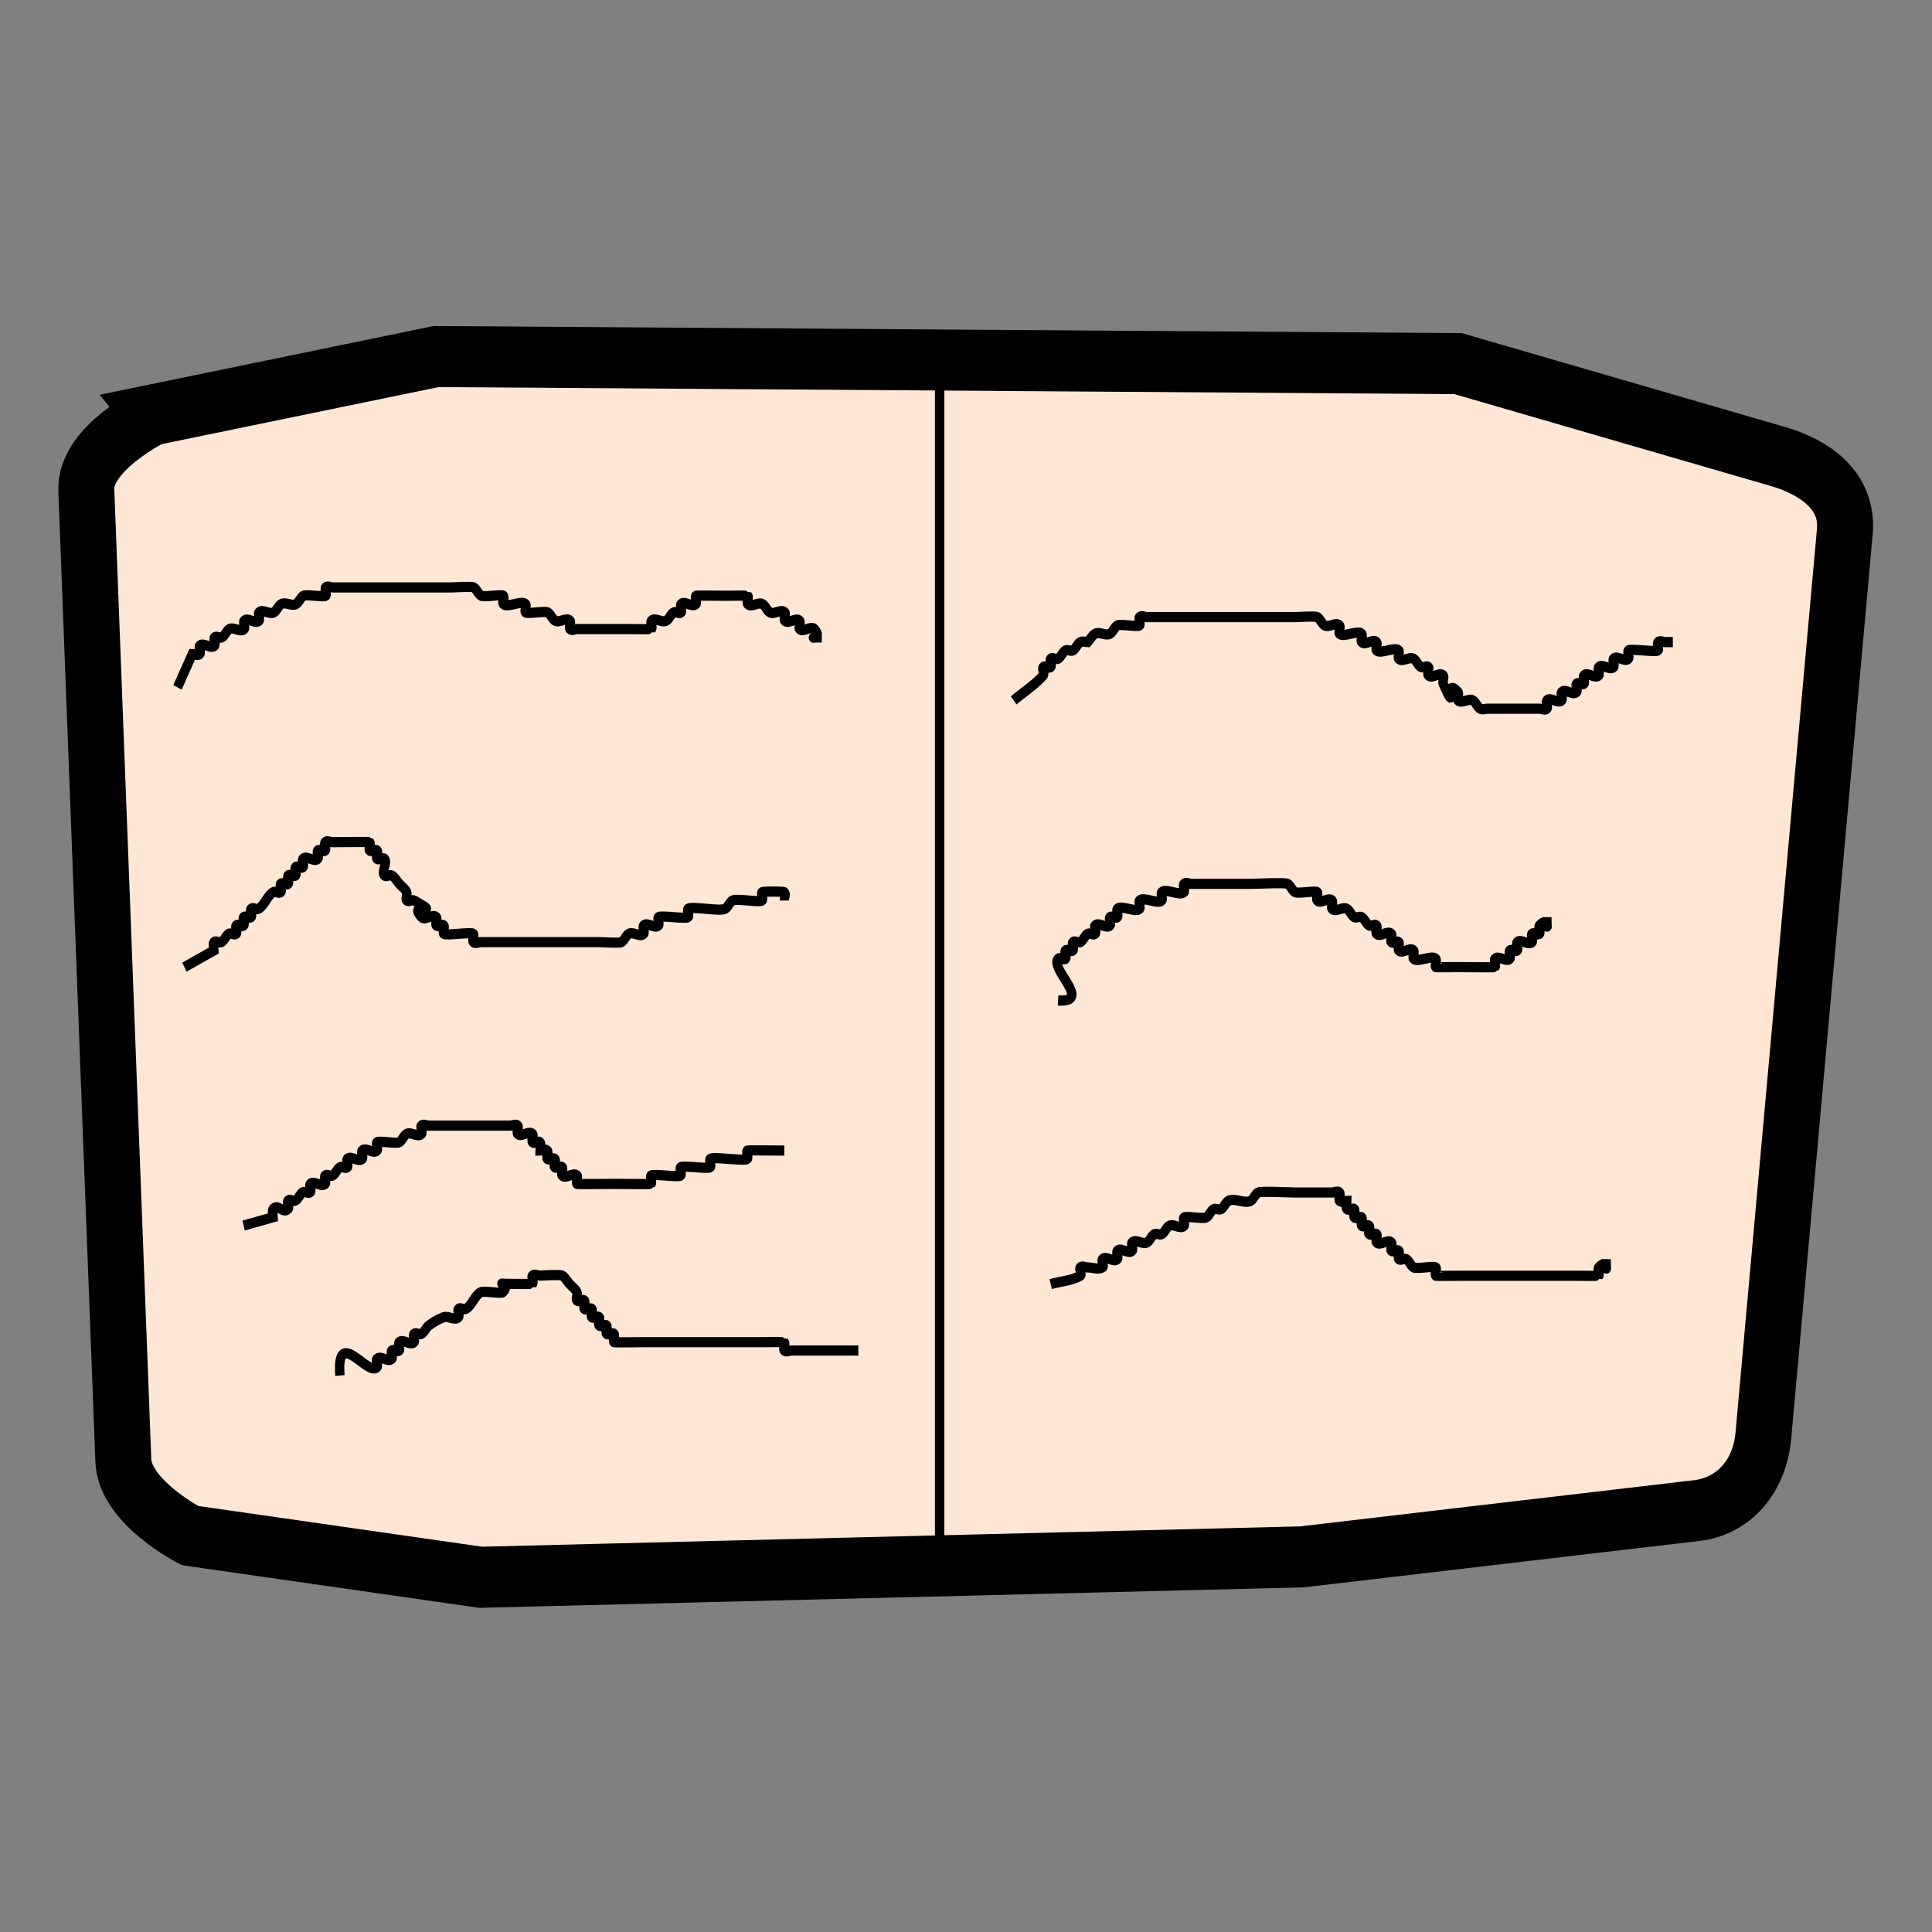 <?xml version="1.0" encoding="UTF-8" standalone="no"?>
<!-- Created with Inkscape (http://www.inkscape.org/) -->

<svg
   xmlns:dc="http://purl.org/dc/elements/1.1/"
   xmlns:cc="http://creativecommons.org/ns#"
   xmlns:rdf="http://www.w3.org/1999/02/22-rdf-syntax-ns#"
   xmlns:svg="http://www.w3.org/2000/svg"
   xmlns="http://www.w3.org/2000/svg"
   xmlns:sodipodi="http://sodipodi.sourceforge.net/DTD/sodipodi-0.dtd"
   xmlns:inkscape="http://www.inkscape.org/namespaces/inkscape"
   width="256"
   height="256"
   viewBox="0 0 67.733 67.733"
   version="1.1"
   id="svg8"
   inkscape:version="0.92.4 (5da689c313, 2019-01-14)"
   sodipodi:docname="Wikipedia - Kopie.svg"
   inkscape:export-filename="C:\Users\samu\Documents\Rainmeter\Skins\SearchBar_ReExtendable_2.01\@Resources\plugins\wikipedia\icon\png\256x256.png"
   inkscape:export-xdpi="96"
   inkscape:export-ydpi="96">
  <rect x="0" y="0" width="67.733" height="67.733" fill="#808080" stroke="none"/>
  <defs
     id="defs2" />
  <sodipodi:namedview
     id="base"
     pagecolor="#ffffff"
     bordercolor="#666666"
     borderopacity="1.0"
     inkscape:pageopacity="0.0"
     inkscape:pageshadow="2"
     inkscape:zoom="1.2439613"
     inkscape:cx="-43.360852"
     inkscape:cy="82.847264"
     inkscape:document-units="px"
     inkscape:current-layer="layer1"
     showgrid="false"
     inkscape:window-width="1920"
     inkscape:window-height="1018"
     inkscape:window-x="-8"
     inkscape:window-y="-8"
     inkscape:window-maximized="1"
     showguides="true"
     inkscape:guide-bbox="true"
     units="px"
     inkscape:snap-smooth-nodes="true" />
  <g
     inkscape:label="Ebene 1"
     inkscape:groupmode="layer"
     id="layer1"
     transform="translate(0,-229.267)">
    <g
       id="g870"
       style="fill:#ffe6d5"
       transform="matrix(0.984,0,0,1.073,0.574,-20.25)">
      <path
         sodipodi:nodetypes="cccsssscccssc"
         inkscape:connector-curvature="0"
         id="rect814"
         d="m 4.865,246.097 10.092,-1.906 36.409,0.231 11.405,3.037 c 1.274,0.339 2.507,1.1 2.374,2.451 l -2.902,29.536 c -0.133,1.351 -1.066,2.31 -2.374,2.451 l -14.062,1.512 -29.267,0.667 -10.355,-1.362 c 0,0 -2.318,-1.094 -2.374,-2.451 l -1.319,-31.714 c -0.056,-1.357 2.374,-2.451 2.374,-2.451 z"
         style="fill:#ffe6d5;stroke:#000000;stroke-width:1.994;stroke-miterlimit:4;stroke-dasharray:none" />
      <path
         sodipodi:nodetypes="cc"
         inkscape:connector-curvature="0"
         id="path817"
         d="m 32.894,244.533 v 38.943"
         style="fill:#ffe6d5;stroke:#000000;stroke-width:0.333px;stroke-linecap:butt;stroke-linejoin:miter;stroke-opacity:1" />
      <path
         inkscape:connector-curvature="0"
         id="path843"
         d="m 5.741,255 c 0.176,-0.363 0.352,-0.726 0.528,-1.089 0.088,0 0.202,0.064 0.264,0 0.062,-0.064 -0.062,-0.208 0,-0.272 0.124,-0.128 0.403,0.128 0.528,0 0.062,-0.064 -0.062,-0.208 0,-0.272 0.062,-0.064 0.185,0.041 0.264,0 0.111,-0.057 0.153,-0.215 0.264,-0.272 0.157,-0.081 0.403,0.128 0.528,0 0.062,-0.064 -0.062,-0.208 0,-0.272 0.124,-0.128 0.403,0.128 0.528,0 0.062,-0.064 -0.062,-0.208 0,-0.272 0.124,-0.128 0.37,0.081 0.528,0 0.111,-0.057 0.153,-0.215 0.264,-0.272 0.157,-0.081 0.37,0.081 0.528,0 0.111,-0.057 0.153,-0.215 0.264,-0.272 0.105,-0.054 0.737,0.056 0.791,0 0.062,-0.064 -0.062,-0.208 0,-0.272 0.062,-0.064 0.176,0 0.264,0 0.088,0 0.176,0 0.264,0 0.791,0 1.583,0 2.374,0 0.528,0 1.055,0 1.583,0 0.119,0 0.711,-0.041 0.791,0 0.111,0.057 0.153,0.215 0.264,0.272 0.105,0.054 0.737,-0.056 0.791,0 0.062,0.064 -0.062,0.208 0,0.272 0.132,0.136 0.659,-0.136 0.791,0 0.062,0.064 -0.062,0.208 0,0.272 0.054,0.056 0.687,-0.054 0.791,0 0.111,0.057 0.153,0.215 0.264,0.272 0.157,0.081 0.403,-0.128 0.528,0 0.062,0.064 -0.062,0.208 0,0.272 0.062,0.064 0.176,0 0.264,0 0.616,0 1.231,0 1.847,0 0.064,0 0.783,0.009 0.791,0 0.062,-0.064 -0.062,-0.208 0,-0.272 0.124,-0.128 0.37,0.081 0.528,0 0.111,-0.057 0.153,-0.215 0.264,-0.272 0.079,-0.041 0.202,0.064 0.264,0 0.062,-0.064 -0.062,-0.208 0,-0.272 0.124,-0.128 0.403,0.128 0.528,0 0.062,-0.064 -0.062,-0.208 0,-0.272 0.011,-0.011 0.958,0 1.055,0 0.064,0 0.783,-0.009 0.791,0 0.062,0.064 -0.062,0.208 0,0.272 0.124,0.128 0.37,-0.081 0.528,0 0.111,0.057 0.153,0.215 0.264,0.272 0.157,0.081 0.403,-0.128 0.528,0 0.062,0.064 -0.062,0.208 0,0.272 0.124,0.128 0.403,-0.128 0.528,0 0.062,0.064 -0.062,0.208 0,0.272 0.124,0.128 0.403,-0.128 0.528,0 0.352,0.363 -0.44,0.272 0.264,0.272"
         style="fill:#ffe6d5;stroke:#000000;stroke-width:0.333px;stroke-linecap:butt;stroke-linejoin:miter;stroke-opacity:1" />
      <path
         inkscape:connector-curvature="0"
         id="path845"
         d="m 35.532,255.426 c 0.352,-0.272 0.744,-0.496 1.055,-0.817 0.062,-0.064 -0.062,-0.208 0,-0.272 0.062,-0.064 0.202,0.064 0.264,0 0.062,-0.064 -0.062,-0.208 0,-0.272 0.062,-0.064 0.185,0.041 0.264,0 0.111,-0.057 0.153,-0.215 0.264,-0.272 0.079,-0.041 0.185,0.041 0.264,0 0.111,-0.057 0.153,-0.215 0.264,-0.272 0.079,-0.041 0.176,0 0.264,0 0.088,-0.091 0.153,-0.215 0.264,-0.272 0.157,-0.081 0.37,0.081 0.528,0 0.111,-0.057 0.153,-0.215 0.264,-0.272 0.105,-0.054 0.737,0.056 0.791,0 0.062,-0.064 -0.062,-0.208 0,-0.272 0.062,-0.064 0.176,0 0.264,0 0.088,0 0.176,0 0.264,0 1.055,0 2.11,0 3.165,0 0.616,0 1.231,0 1.847,0 0.119,0 0.711,-0.041 0.791,0 0.111,0.057 0.153,0.215 0.264,0.272 0.157,0.081 0.403,-0.128 0.528,0 0.062,0.064 -0.062,0.208 0,0.272 0.132,0.136 0.659,-0.136 0.791,0 0.062,0.064 -0.062,0.208 0,0.272 0.124,0.128 0.403,-0.128 0.528,0 0.062,0.064 -0.062,0.208 0,0.272 0.132,0.136 0.659,-0.136 0.791,0 0.062,0.064 -0.062,0.208 0,0.272 0.124,0.128 0.37,-0.081 0.528,0 0.111,0.057 0.153,0.215 0.264,0.272 0.079,0.041 0.202,-0.064 0.264,0 0.062,0.064 -0.062,0.208 0,0.272 0.124,0.128 0.403,-0.128 0.528,0 0.062,0.064 -0.039,0.191 0,0.272 0.549,1.133 -0.018,-0.291 0.528,0.272 0.062,0.064 -0.062,0.208 0,0.272 0.124,0.128 0.37,-0.081 0.528,0 0.111,0.057 0.153,0.215 0.264,0.272 0.079,0.041 0.176,0 0.264,0 0.088,0 0.176,0 0.264,0 0.528,0 1.055,0 1.583,0 0.088,0 0.202,0.064 0.264,0 0.062,-0.064 -0.062,-0.208 0,-0.272 0.124,-0.128 0.403,0.128 0.528,0 0.062,-0.064 -0.062,-0.208 0,-0.272 0.124,-0.128 0.403,0.128 0.528,0 0.062,-0.064 -0.062,-0.208 0,-0.272 0.062,-0.064 0.202,0.064 0.264,0 0.062,-0.064 -0.062,-0.208 0,-0.272 0.124,-0.128 0.403,0.128 0.528,0 0.062,-0.064 -0.062,-0.208 0,-0.272 0.124,-0.128 0.403,0.128 0.528,0 0.062,-0.064 -0.062,-0.208 0,-0.272 0.124,-0.128 0.403,0.128 0.528,0 0.062,-0.064 -0.062,-0.208 0,-0.272 0.063,-0.066 0.992,0.066 1.055,0 0.062,-0.064 -0.062,-0.208 0,-0.272 0.062,-0.064 0.176,0 0.264,0 0.088,0 0.176,0 0.264,0"
         style="fill:#ffe6d5;stroke:#000000;stroke-width:0.333px;stroke-linecap:butt;stroke-linejoin:miter;stroke-opacity:1" />
      <path
         inkscape:connector-curvature="0"
         id="path847"
         d="m 5.988,264.14 c 0.352,-0.182 0.703,-0.363 1.055,-0.545 0,-0.091 -0.062,-0.208 0,-0.272 0.062,-0.064 0.185,0.041 0.264,0 0.111,-0.057 0.153,-0.215 0.264,-0.272 0.079,-0.041 0.202,0.064 0.264,0 0.062,-0.064 -0.062,-0.208 0,-0.272 0.062,-0.064 0.202,0.064 0.264,0 0.062,-0.064 -0.062,-0.208 0,-0.272 0.062,-0.064 0.202,0.064 0.264,0 0.062,-0.064 -0.062,-0.208 0,-0.272 0.062,-0.064 0.185,0.041 0.264,0 0.222,-0.115 0.305,-0.43 0.528,-0.545 0.079,-0.041 0.202,0.064 0.264,0 0.062,-0.064 -0.062,-0.208 0,-0.272 0.062,-0.064 0.202,0.064 0.264,0 0.062,-0.064 -0.062,-0.208 0,-0.272 0.062,-0.064 0.202,0.064 0.264,0 0.062,-0.064 -0.062,-0.208 0,-0.272 0.062,-0.064 0.202,0.064 0.264,0 0.062,-0.064 -0.062,-0.208 0,-0.272 0.124,-0.128 0.403,0.128 0.528,0 0.062,-0.064 -0.062,-0.208 0,-0.272 0.062,-0.064 0.202,0.064 0.264,0 0.062,-0.064 -0.062,-0.208 0,-0.272 0.062,-0.064 0.176,0 0.264,0 0.124,0 1.307,-0.013 1.319,0 0.062,0.064 -0.062,0.208 0,0.272 0.062,0.064 0.202,-0.064 0.264,0 0.062,0.064 -0.062,0.208 0,0.272 0.062,0.064 0.202,-0.064 0.264,0 0.124,0.128 -0.124,0.416 0,0.545 0.062,0.064 0.185,-0.041 0.264,0 0.111,0.057 0.176,0.182 0.264,0.272 0.088,0.091 0.208,0.158 0.264,0.272 0.039,0.081 -0.062,0.208 0,0.272 0.062,0.064 0.185,-0.041 0.264,0 1.098,0.567 -0.282,-0.019 0.264,0.545 0.124,0.128 0.403,-0.128 0.528,0 0.062,0.064 -0.062,0.208 0,0.272 0.062,0.064 0.202,-0.064 0.264,0 0.062,0.064 -0.062,0.208 0,0.272 0.063,0.066 0.992,-0.066 1.055,0 0.062,0.064 -0.062,0.208 0,0.272 0.062,0.064 0.176,0 0.264,0 0.703,0 1.407,0 2.11,0 0.703,0 1.407,0 2.11,0 0.119,0 0.711,0.041 0.791,0 0.111,-0.057 0.153,-0.215 0.264,-0.272 0.157,-0.081 0.403,0.128 0.528,0 0.062,-0.064 -0.062,-0.208 0,-0.272 0.124,-0.128 0.403,0.128 0.528,0 0.062,-0.064 -0.062,-0.208 0,-0.272 0.063,-0.066 0.992,0.066 1.055,0 0.062,-0.064 -0.062,-0.208 0,-0.272 0.093,-0.096 1.137,0.094 1.319,0 0.111,-0.057 0.153,-0.215 0.264,-0.272 0.143,-0.074 0.983,0.074 1.055,0 0.062,-0.064 -0.062,-0.208 0,-0.272 0.026,-0.027 0.765,-0.027 0.791,0 0.062,0.064 0,0.182 0,0.272"
         style="fill:#ffe6d5;stroke:#000000;stroke-width:0.333px;stroke-linecap:butt;stroke-linejoin:miter;stroke-opacity:1" />
      <path
         inkscape:connector-curvature="0"
         id="path849"
         d="m 37.115,265.23 c 1.244,0.078 -0.311,-1.041 0,-1.362 0.062,-0.064 0.202,0.064 0.264,0 0.062,-0.064 -0.062,-0.208 0,-0.272 0.062,-0.064 0.202,0.064 0.264,0 0.062,-0.064 -0.062,-0.208 0,-0.272 0.062,-0.064 0.185,0.041 0.264,0 0.111,-0.057 0.153,-0.215 0.264,-0.272 0.079,-0.041 0.202,0.064 0.264,0 0.062,-0.064 -0.062,-0.208 0,-0.272 0.124,-0.128 0.403,0.128 0.528,0 0.062,-0.064 -0.062,-0.208 0,-0.272 0.062,-0.064 0.202,0.064 0.264,0 0.062,-0.064 -0.062,-0.208 0,-0.272 0.132,-0.136 0.659,0.136 0.791,0 0.062,-0.064 -0.062,-0.208 0,-0.272 0.132,-0.136 0.659,0.136 0.791,0 0.062,-0.064 -0.062,-0.208 0,-0.272 0.132,-0.136 0.659,0.136 0.791,0 0.062,-0.064 -0.062,-0.208 0,-0.272 0.062,-0.064 0.176,0 0.264,0 0.703,0 1.407,0 2.11,0 0.183,0 1.224,-0.049 1.319,0 0.111,0.057 0.153,0.215 0.264,0.272 0.105,0.054 0.737,-0.056 0.791,0 0.062,0.064 -0.062,0.208 0,0.272 0.124,0.128 0.403,-0.128 0.528,0 0.062,0.064 -0.062,0.208 0,0.272 0.124,0.128 0.37,-0.081 0.528,0 0.111,0.057 0.153,0.215 0.264,0.272 0.079,0.041 0.185,-0.041 0.264,0 0.111,0.057 0.153,0.215 0.264,0.272 0.079,0.041 0.202,-0.064 0.264,0 0.062,0.064 -0.062,0.208 0,0.272 0.124,0.128 0.403,-0.128 0.528,0 0.062,0.064 -0.062,0.208 0,0.272 0.062,0.064 0.202,-0.064 0.264,0 0.062,0.064 -0.062,0.208 0,0.272 0.124,0.128 0.403,-0.128 0.528,0 0.062,0.064 -0.062,0.208 0,0.272 0.132,0.136 0.659,-0.136 0.791,0 0.062,0.064 -0.062,0.208 0,0.272 0.008,0.009 0.727,0 0.791,0 0.124,0 1.307,0.013 1.319,0 0.062,-0.064 -0.062,-0.208 0,-0.272 0.124,-0.128 0.403,0.128 0.528,0 0.062,-0.064 -0.062,-0.208 0,-0.272 0.062,-0.064 0.202,0.064 0.264,0 0.062,-0.064 -0.062,-0.208 0,-0.272 0.124,-0.128 0.403,0.128 0.528,0 0.062,-0.064 -0.062,-0.208 0,-0.272 0.062,-0.064 0.202,0.064 0.264,0 0.062,-0.064 -0.062,-0.208 0,-0.272 0.352,-0.363 0.264,0.454 0.264,-0.272"
         style="fill:#ffe6d5;stroke:#000000;stroke-width:0.333px;stroke-linecap:butt;stroke-linejoin:miter;stroke-opacity:1" />
      <path
         inkscape:connector-curvature="0"
         id="path851"
         d="m 8.098,272.583 c 0.352,-0.091 0.703,-0.182 1.055,-0.272 0,-0.091 -0.062,-0.208 0,-0.272 0.175,-0.181 0.353,0.181 0.528,0 0.062,-0.064 -0.062,-0.208 0,-0.272 0.062,-0.064 0.185,0.041 0.264,0 0.111,-0.057 0.153,-0.215 0.264,-0.272 0.079,-0.041 0.202,0.064 0.264,0 0.062,-0.064 -0.062,-0.208 0,-0.272 0.124,-0.128 0.403,0.128 0.528,0 0.062,-0.064 -0.062,-0.208 0,-0.272 0.062,-0.064 0.185,0.041 0.264,0 0.111,-0.057 0.153,-0.215 0.264,-0.272 0.079,-0.041 0.202,0.064 0.264,0 0.062,-0.064 -0.062,-0.208 0,-0.272 0.124,-0.128 0.403,0.128 0.528,0 0.062,-0.064 -0.062,-0.208 0,-0.272 0.124,-0.128 0.403,0.128 0.528,0 0.062,-0.064 -0.062,-0.208 0,-0.272 0.054,-0.056 0.687,0.054 0.791,0 0.111,-0.057 0.153,-0.215 0.264,-0.272 0.157,-0.081 0.403,0.128 0.528,0 0.062,-0.064 -0.062,-0.208 0,-0.272 0.062,-0.064 0.176,0 0.264,0 0.528,0 1.055,0 1.583,0 0.44,0 0.879,0 1.319,0 0.088,0 0.202,-0.064 0.264,0 0.062,0.064 -0.062,0.208 0,0.272 0.124,0.128 0.403,-0.128 0.528,0 0.062,0.064 -0.062,0.208 0,0.272 0.062,0.064 0.202,-0.064 0.264,0 0.062,0.064 0,0.182 0,0.272 0.088,0 0.202,-0.064 0.264,0 0.062,0.064 -0.062,0.208 0,0.272 0.062,0.064 0.202,-0.064 0.264,0 0.062,0.064 -0.062,0.208 0,0.272 0.062,0.064 0.202,-0.064 0.264,0 0.062,0.064 -0.062,0.208 0,0.272 0.124,0.128 0.403,-0.128 0.528,0 0.062,0.064 -0.062,0.208 0,0.272 0.012,0.013 1.195,0 1.319,0 0.124,0 1.307,0.013 1.319,0 0.062,-0.064 -0.062,-0.208 0,-0.272 0.063,-0.066 0.992,0.066 1.055,0 0.062,-0.064 -0.062,-0.208 0,-0.272 0.063,-0.066 0.992,0.066 1.055,0 0.062,-0.064 -0.062,-0.208 0,-0.272 0.082,-0.084 1.237,0.084 1.319,0 0.062,-0.064 -0.062,-0.208 0,-0.272 0.012,-0.013 1.195,0 1.319,0"
         style="fill:#ffe6d5;stroke:#000000;stroke-width:0.333px;stroke-linecap:butt;stroke-linejoin:miter;stroke-opacity:1" />
      <path
         inkscape:connector-curvature="0"
         id="path853"
         d="m 36.851,274.497 c 0.352,-0.091 0.731,-0.105 1.055,-0.272 0.079,-0.041 -0.062,-0.208 0,-0.272 0.062,-0.064 0.176,0 0.264,0 0.176,0 0.37,0.081 0.528,0 0.079,-0.041 -0.062,-0.208 0,-0.272 0.124,-0.128 0.403,0.128 0.528,0 0.062,-0.064 -0.062,-0.208 0,-0.272 0.124,-0.128 0.403,0.128 0.528,0 0.062,-0.064 -0.062,-0.208 0,-0.272 0.124,-0.128 0.37,0.081 0.528,0 0.111,-0.057 0.153,-0.215 0.264,-0.272 0.079,-0.041 0.185,0.041 0.264,0 0.111,-0.057 0.153,-0.215 0.264,-0.272 0.157,-0.081 0.403,0.128 0.528,0 0.062,-0.064 -0.062,-0.208 0,-0.272 0.054,-0.056 0.687,0.054 0.791,0 0.111,-0.057 0.153,-0.215 0.264,-0.272 0.079,-0.041 0.185,0.041 0.264,0 0.111,-0.057 0.153,-0.215 0.264,-0.272 0.211,-0.109 0.58,0.109 0.791,0 0.111,-0.057 0.153,-0.215 0.264,-0.272 0.095,-0.049 1.135,0 1.319,0 0.44,0 0.879,0 1.319,0 0.088,0 0.202,-0.064 0.264,0 0.062,0.064 -0.062,0.208 0,0.272 0.062,0.064 0.176,0 0.264,0 0,0.091 -0.062,0.208 0,0.272 0.062,0.064 0.202,-0.064 0.264,0 0.062,0.064 -0.062,0.208 0,0.272 0.062,0.064 0.202,-0.064 0.264,0 0.062,0.064 -0.062,0.208 0,0.272 0.062,0.064 0.202,-0.064 0.264,0 0.062,0.064 -0.062,0.208 0,0.272 0.062,0.064 0.202,-0.064 0.264,0 0.062,0.064 -0.062,0.208 0,0.272 0.124,0.128 0.403,-0.128 0.528,0 0.062,0.064 -0.062,0.208 0,0.272 0.062,0.064 0.202,-0.064 0.264,0 0.062,0.064 -0.062,0.208 0,0.272 0.062,0.064 0.185,-0.041 0.264,0 0.111,0.057 0.153,0.215 0.264,0.272 0.105,0.054 0.737,-0.056 0.791,0 0.062,0.064 -0.062,0.208 0,0.272 0.008,0.009 0.727,0 0.791,0 1.407,0 2.814,0 4.221,0 0.064,0 0.783,0.009 0.791,0 0.062,-0.064 -0.062,-0.208 0,-0.272 0.352,-0.363 0.264,0.454 0.264,-0.272"
         style="fill:#ffe6d5;stroke:#000000;stroke-width:0.333px;stroke-linecap:butt;stroke-linejoin:miter;stroke-opacity:1" />
      <path
         inkscape:connector-curvature="0"
         id="path855"
         d="m 11.528,277.484 c -0.135,-1.644 1.002,0.055 1.319,-0.272 0.062,-0.064 -0.062,-0.208 0,-0.272 0.124,-0.128 0.403,0.128 0.528,0 0.062,-0.064 -0.062,-0.208 0,-0.272 0.062,-0.064 0.202,0.064 0.264,0 0.062,-0.064 -0.062,-0.208 0,-0.272 0.124,-0.128 0.403,0.128 0.528,0 0.062,-0.064 -0.062,-0.208 0,-0.272 0.062,-0.064 0.185,0.041 0.264,0 0.111,-0.057 0.16,-0.201 0.264,-0.272 0.164,-0.113 0.341,-0.208 0.528,-0.272 0.167,-0.057 0.403,0.128 0.528,0 0.062,-0.064 -0.062,-0.208 0,-0.272 0.062,-0.064 0.185,0.041 0.264,0 0.222,-0.115 0.305,-0.43 0.528,-0.545 0.105,-0.054 0.737,0.056 0.791,0 0.352,-0.363 -0.44,-0.272 0.264,-0.272 0.064,0 0.783,0.009 0.791,0 0.062,-0.064 -0.062,-0.208 0,-0.272 0.062,-0.064 0.176,0 0.264,0 0.119,0 0.711,-0.041 0.791,0 0.111,0.057 0.176,0.182 0.264,0.272 0.088,0.091 0.208,0.158 0.264,0.272 0.039,0.081 -0.062,0.208 0,0.272 0.062,0.064 0.202,-0.064 0.264,0 0.062,0.064 -0.062,0.208 0,0.272 0.062,0.064 0.202,-0.064 0.264,0 0.062,0.064 -0.062,0.208 0,0.272 0.062,0.064 0.202,-0.064 0.264,0 0.062,0.064 -0.062,0.208 0,0.272 0.062,0.064 0.202,-0.064 0.264,0 0.062,0.064 -0.062,0.208 0,0.272 0.062,0.064 0.202,-0.064 0.264,0 0.062,0.064 -0.062,0.208 0,0.272 0.011,0.011 0.958,0 1.055,0 1.407,0 2.814,0 4.221,0 0.064,0 0.783,-0.009 0.791,0 0.062,0.064 -0.062,0.208 0,0.272 0.062,0.064 0.176,0 0.264,0 0.088,0 0.176,0 0.264,0 0.703,0 1.407,0 2.11,0"
         style="fill:#ffe6d5;stroke:#000000;stroke-width:0.333px;stroke-linecap:butt;stroke-linejoin:miter;stroke-opacity:1" />
    </g>
  </g>
</svg>
